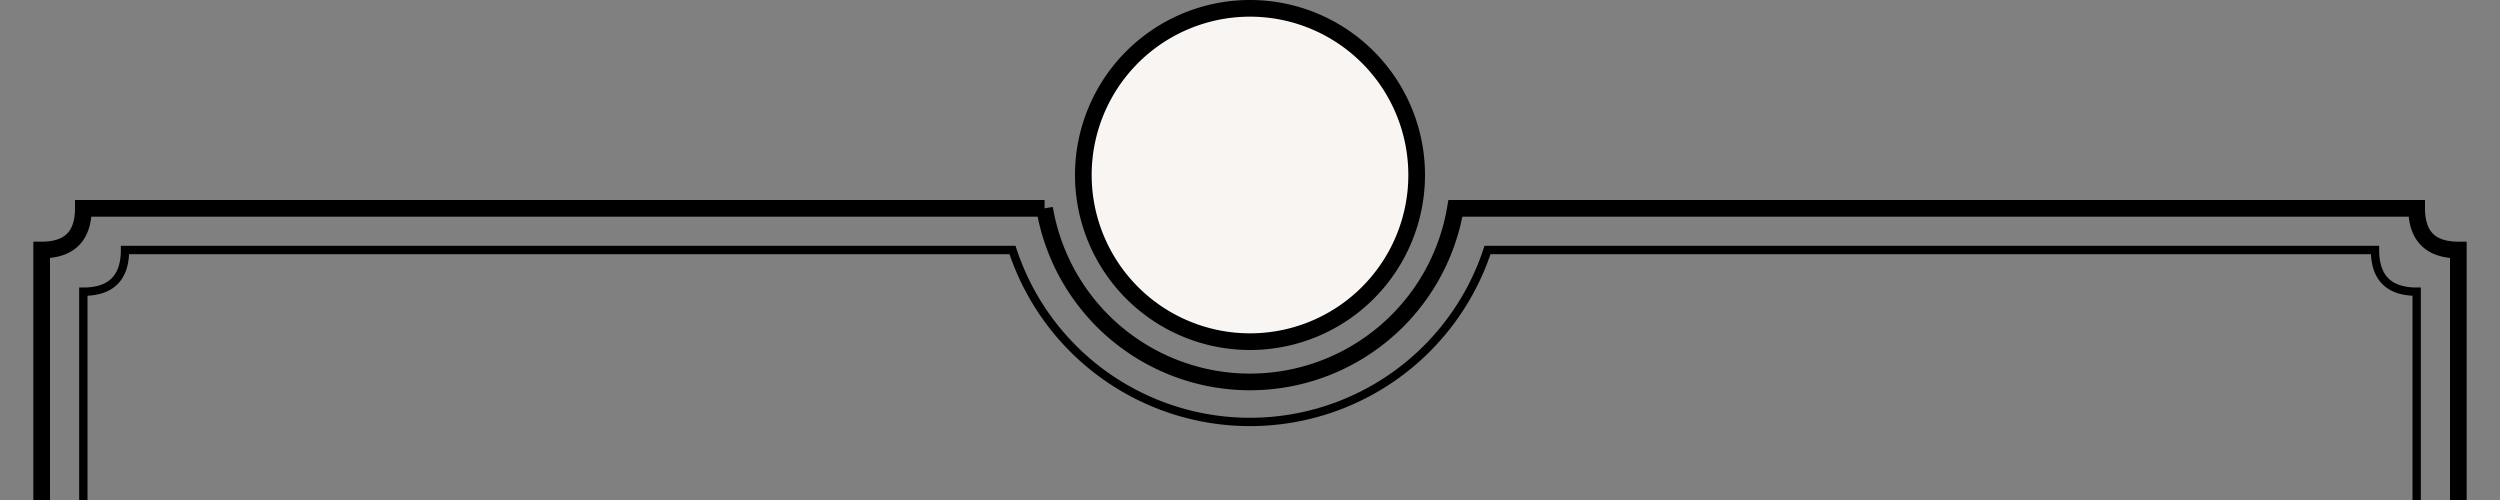 <svg width="600px" height="120px" xmlns="http://www.w3.org/2000/svg" viewBox="0 0 600 120">
<rect x="0" y="0" width="600" height="120" fill="#808080" stroke="none"/>
<path d="
	M 10 120
	l 0 -60
	q 10 0 10 -10
	l 230.7 0
	a 50 50 0 0 0 98.6 0
	l 230.7 0
	q 0 10 10 10
	l 0 60
" stroke="#000" stroke-width="4" fill="none" />
<path d="
	M 20 120
	l 0 -50
	q 10 0 10 -10
	l 213 0
	a 60 60 0 0 0 114 0
	l 213 0
	q 0 10 10 10
	l 0 50
" stroke="#000" stroke-width="2" fill="none" />
<path d="
	M 300 2
	a 40 40 0 0 0 0 80
	a 40 40 0 0 0 0 -80
" stroke="#000" stroke-width="4" fill="#f8f5f2" />
</svg>
